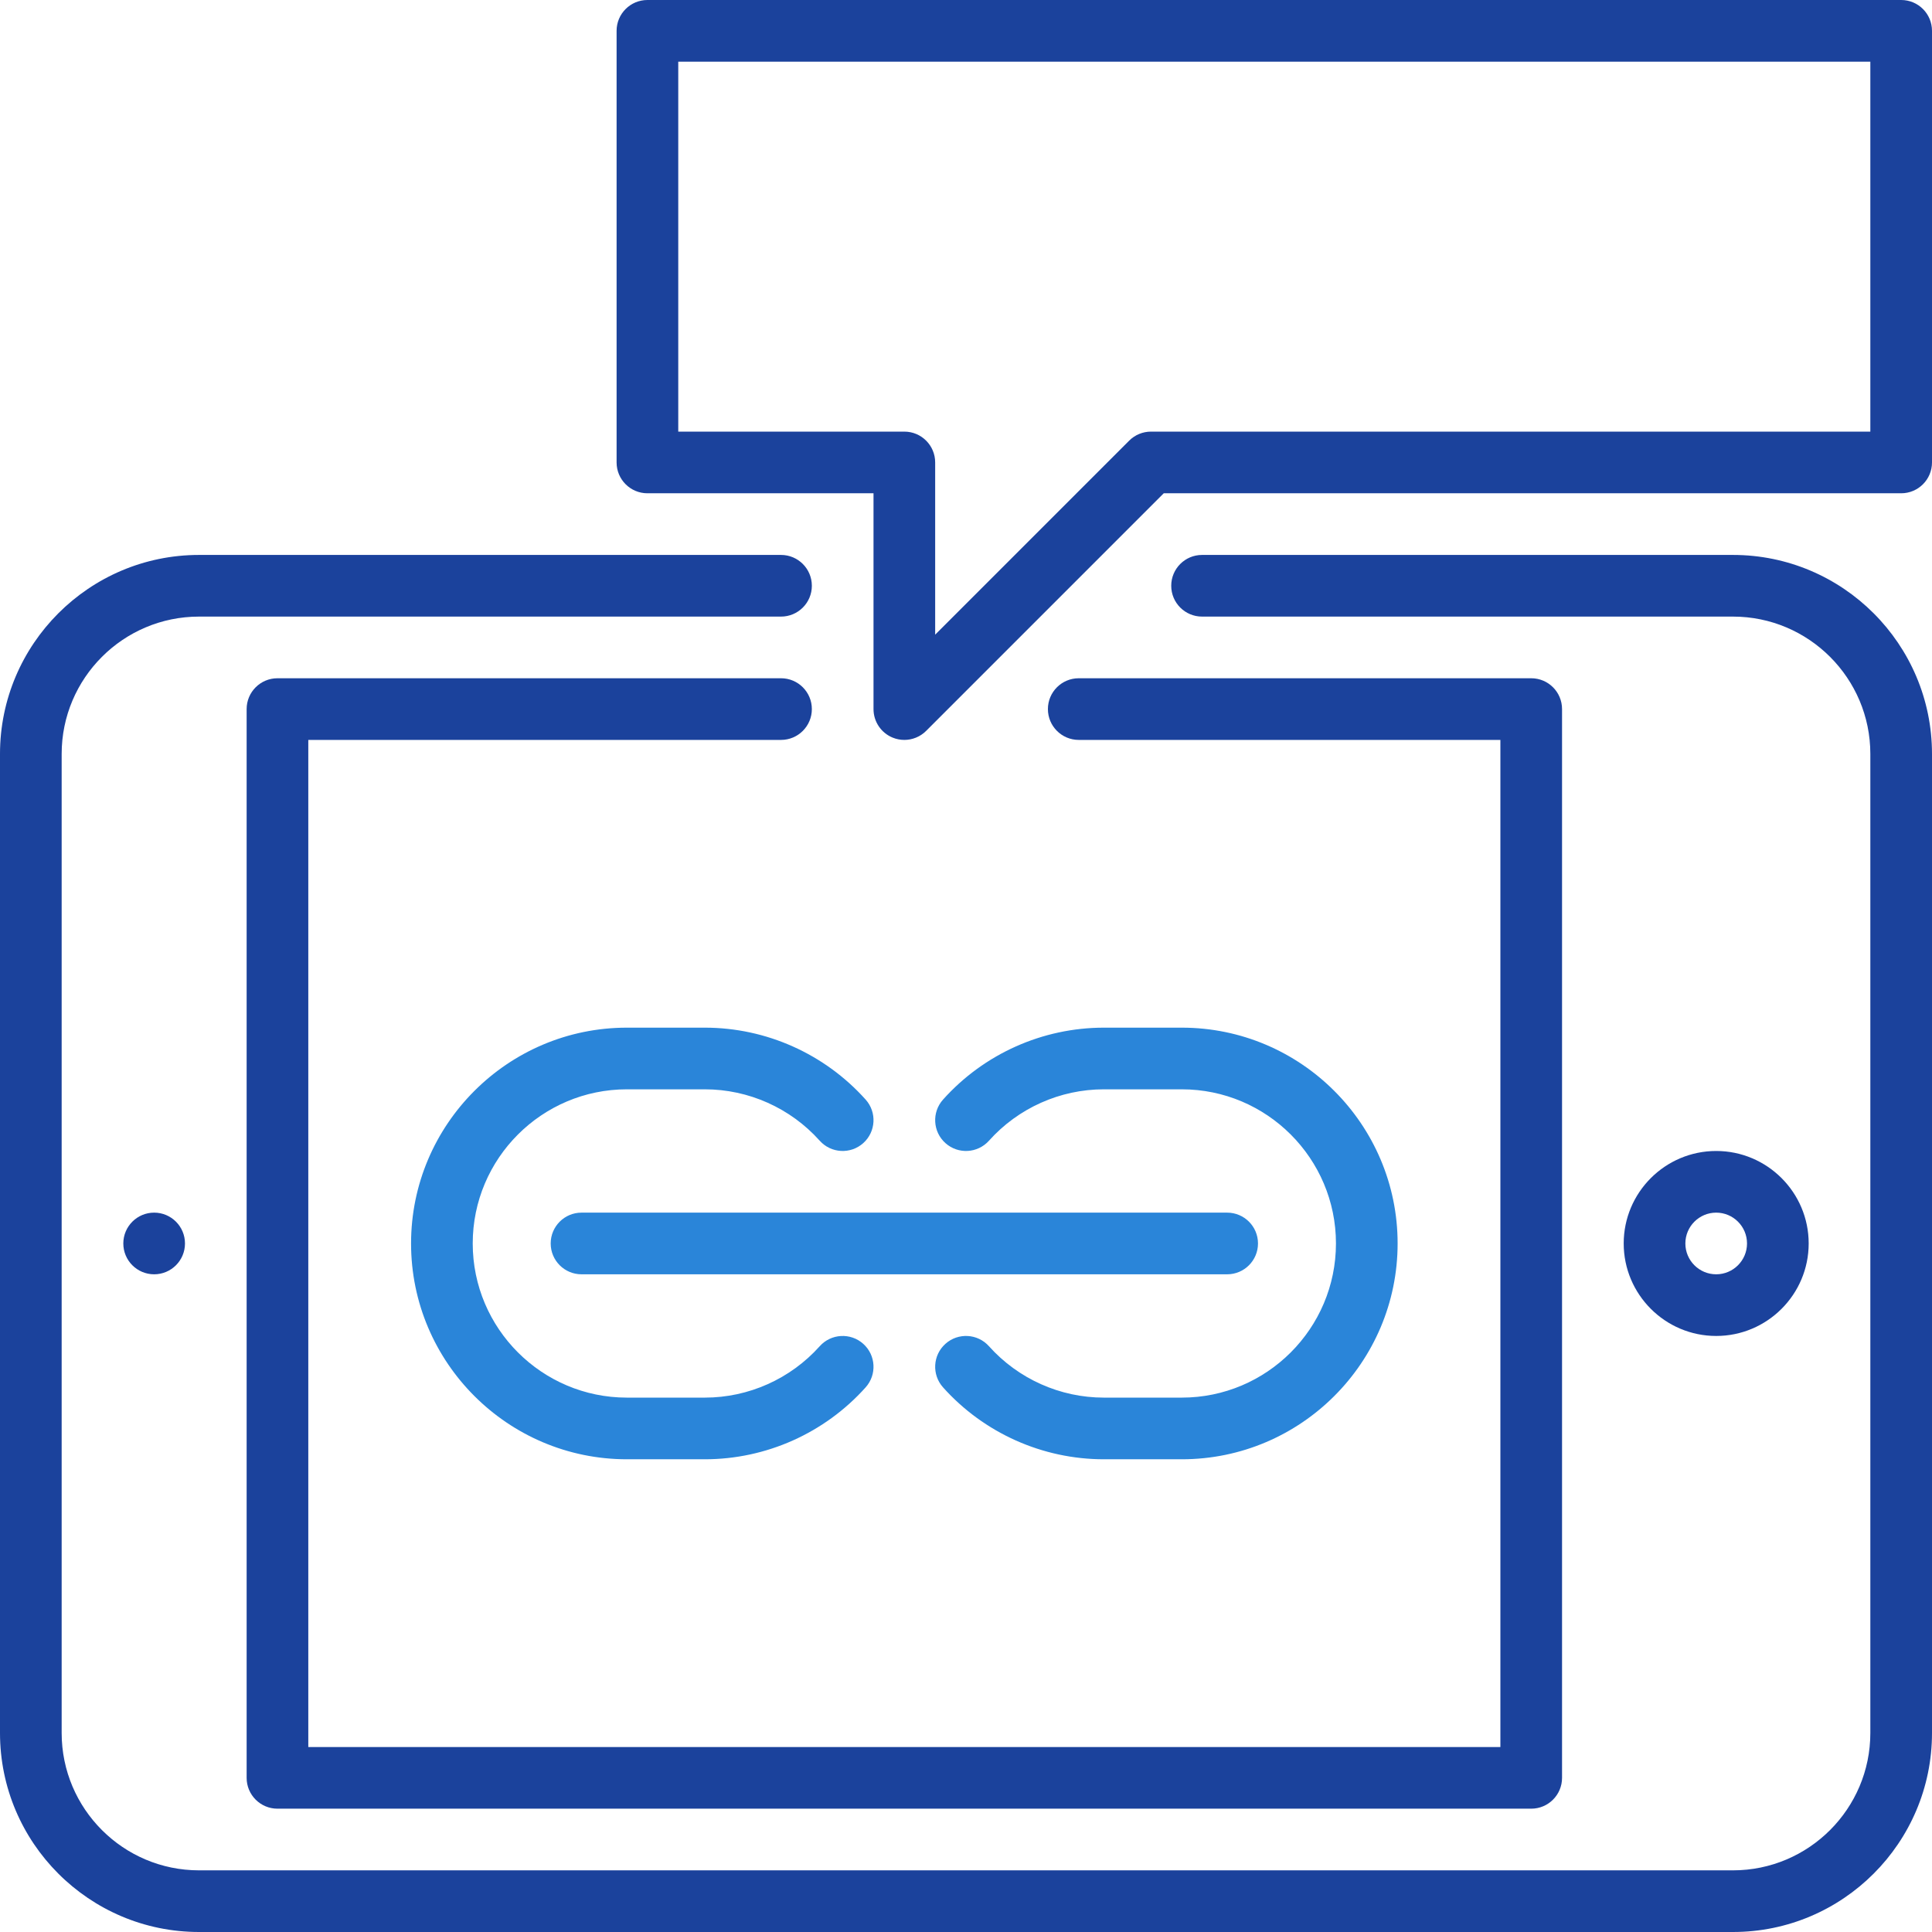 <svg width="141" height="141" viewBox="0 0 141 141" fill="none" xmlns="http://www.w3.org/2000/svg">
<g clip-path="url(#clip0_75_1549)">
<path d="M11.25 93C12.493 93 13.5 91.993 13.5 90.75C13.5 89.507 12.493 88.5 11.25 88.5C10.007 88.5 9 89.507 9 90.75C9 91.993 10.007 93 11.25 93Z" fill="#1B429C"/>
<path d="M132 90.75C132 87.028 128.972 84 125.25 84C121.528 84 118.5 87.028 118.5 90.75C118.5 94.472 121.528 97.5 125.25 97.5C128.972 97.5 132 94.472 132 90.75ZM123 90.75C123 89.509 124.009 88.5 125.25 88.5C126.491 88.5 127.5 89.509 127.5 90.75C127.5 91.991 126.491 93 125.25 93C124.009 93 123 91.991 123 90.75Z" fill="#1B429C"/>
<path d="M126.477 40.5H87.728C86.485 40.5 85.478 41.507 85.478 42.75C85.478 43.993 86.485 45 87.728 45H126.477C132.004 45 136.5 49.496 136.5 55.023V126.477C136.5 132.004 132.004 136.5 126.477 136.5H14.523C8.996 136.5 4.5 132.004 4.5 126.477V55.023C4.5 49.496 8.996 45 14.523 45H57C58.243 45 59.25 43.993 59.25 42.75C59.25 41.507 58.243 40.5 57 40.5H14.523C6.515 40.5 0 47.015 0 55.023V126.477C0 134.485 6.515 141 14.523 141H126.477C134.485 141 141 134.485 141 126.477V55.023C141 47.015 134.485 40.5 126.477 40.5Z" fill="#1B429C"/>
<path d="M138.75 0H47.25C46.007 0 45 1.007 45 2.25V33.75C45 34.993 46.007 36 47.25 36H63.75V51.75C63.75 52.66 64.298 53.481 65.139 53.829C65.417 53.944 65.71 54 65.999 54C66.585 54 67.16 53.771 67.591 53.341L84.932 36H138.75C139.993 36 141 34.993 141 33.75V2.25C141 1.007 139.993 0 138.75 0ZM136.5 31.5H84C83.403 31.5 82.831 31.737 82.409 32.159L68.25 46.318V33.75C68.25 32.507 67.243 31.5 66 31.5H49.5V4.5H136.5V31.5Z" fill="#1B429C"/>
<path d="M40.19 90.75C40.19 91.993 41.197 93 42.44 93H89.56C90.802 93 91.81 91.993 91.81 90.75C91.81 89.507 90.802 88.5 89.56 88.5H42.44C41.197 88.5 40.19 89.507 40.19 90.75Z" fill="#2A85D9"/>
<path d="M51.44 75H45.75C37.066 75 30 82.066 30 90.75C30 99.434 37.066 106.5 45.75 106.5H51.44C55.912 106.5 60.19 104.587 63.176 101.251C64.005 100.325 63.927 98.903 63.001 98.074C62.075 97.245 60.653 97.324 59.824 98.249C57.69 100.633 54.634 102 51.44 102H45.75C39.547 102 34.5 96.953 34.5 90.75C34.5 84.547 39.547 79.5 45.75 79.5H51.44C54.634 79.5 57.689 80.867 59.824 83.251C60.653 84.176 62.075 84.255 63.001 83.426C63.927 82.597 64.005 81.175 63.176 80.249C60.189 76.913 55.912 75 51.44 75Z" fill="#2A85D9"/>
<path d="M68.824 80.249C67.995 81.175 68.073 82.597 68.999 83.426C69.925 84.255 71.347 84.176 72.176 83.251C74.31 80.867 77.366 79.5 80.56 79.5H86.25C92.453 79.5 97.5 84.547 97.5 90.75C97.5 96.953 92.453 102 86.25 102H80.56C77.366 102 74.31 100.633 72.176 98.249C71.348 97.324 69.925 97.244 68.999 98.074C68.073 98.903 67.995 100.325 68.824 101.251C71.81 104.587 76.088 106.5 80.56 106.5H86.25C94.934 106.5 102 99.434 102 90.75C102 82.066 94.934 75 86.25 75H80.56C76.088 75 71.81 76.913 68.824 80.249Z" fill="#2A85D9"/>
<path d="M57 54C58.243 54 59.25 52.993 59.25 51.75C59.25 50.507 58.243 49.5 57 49.5H20.25C19.007 49.5 18 50.507 18 51.75V129.75C18 130.993 19.007 132 20.25 132H111.75C112.993 132 114 130.993 114 129.75V51.75C114 50.507 112.993 49.5 111.75 49.5H78.728C77.485 49.5 76.478 50.507 76.478 51.75C76.478 52.993 77.485 54 78.728 54H109.5V127.5H22.5V54H57Z" fill="#1B429C"/>
</g>
<defs>
<clipPath id="clip0_75_1549">
<rect width="141" height="141" fill="white"/>
</clipPath>
</defs>
</svg>
